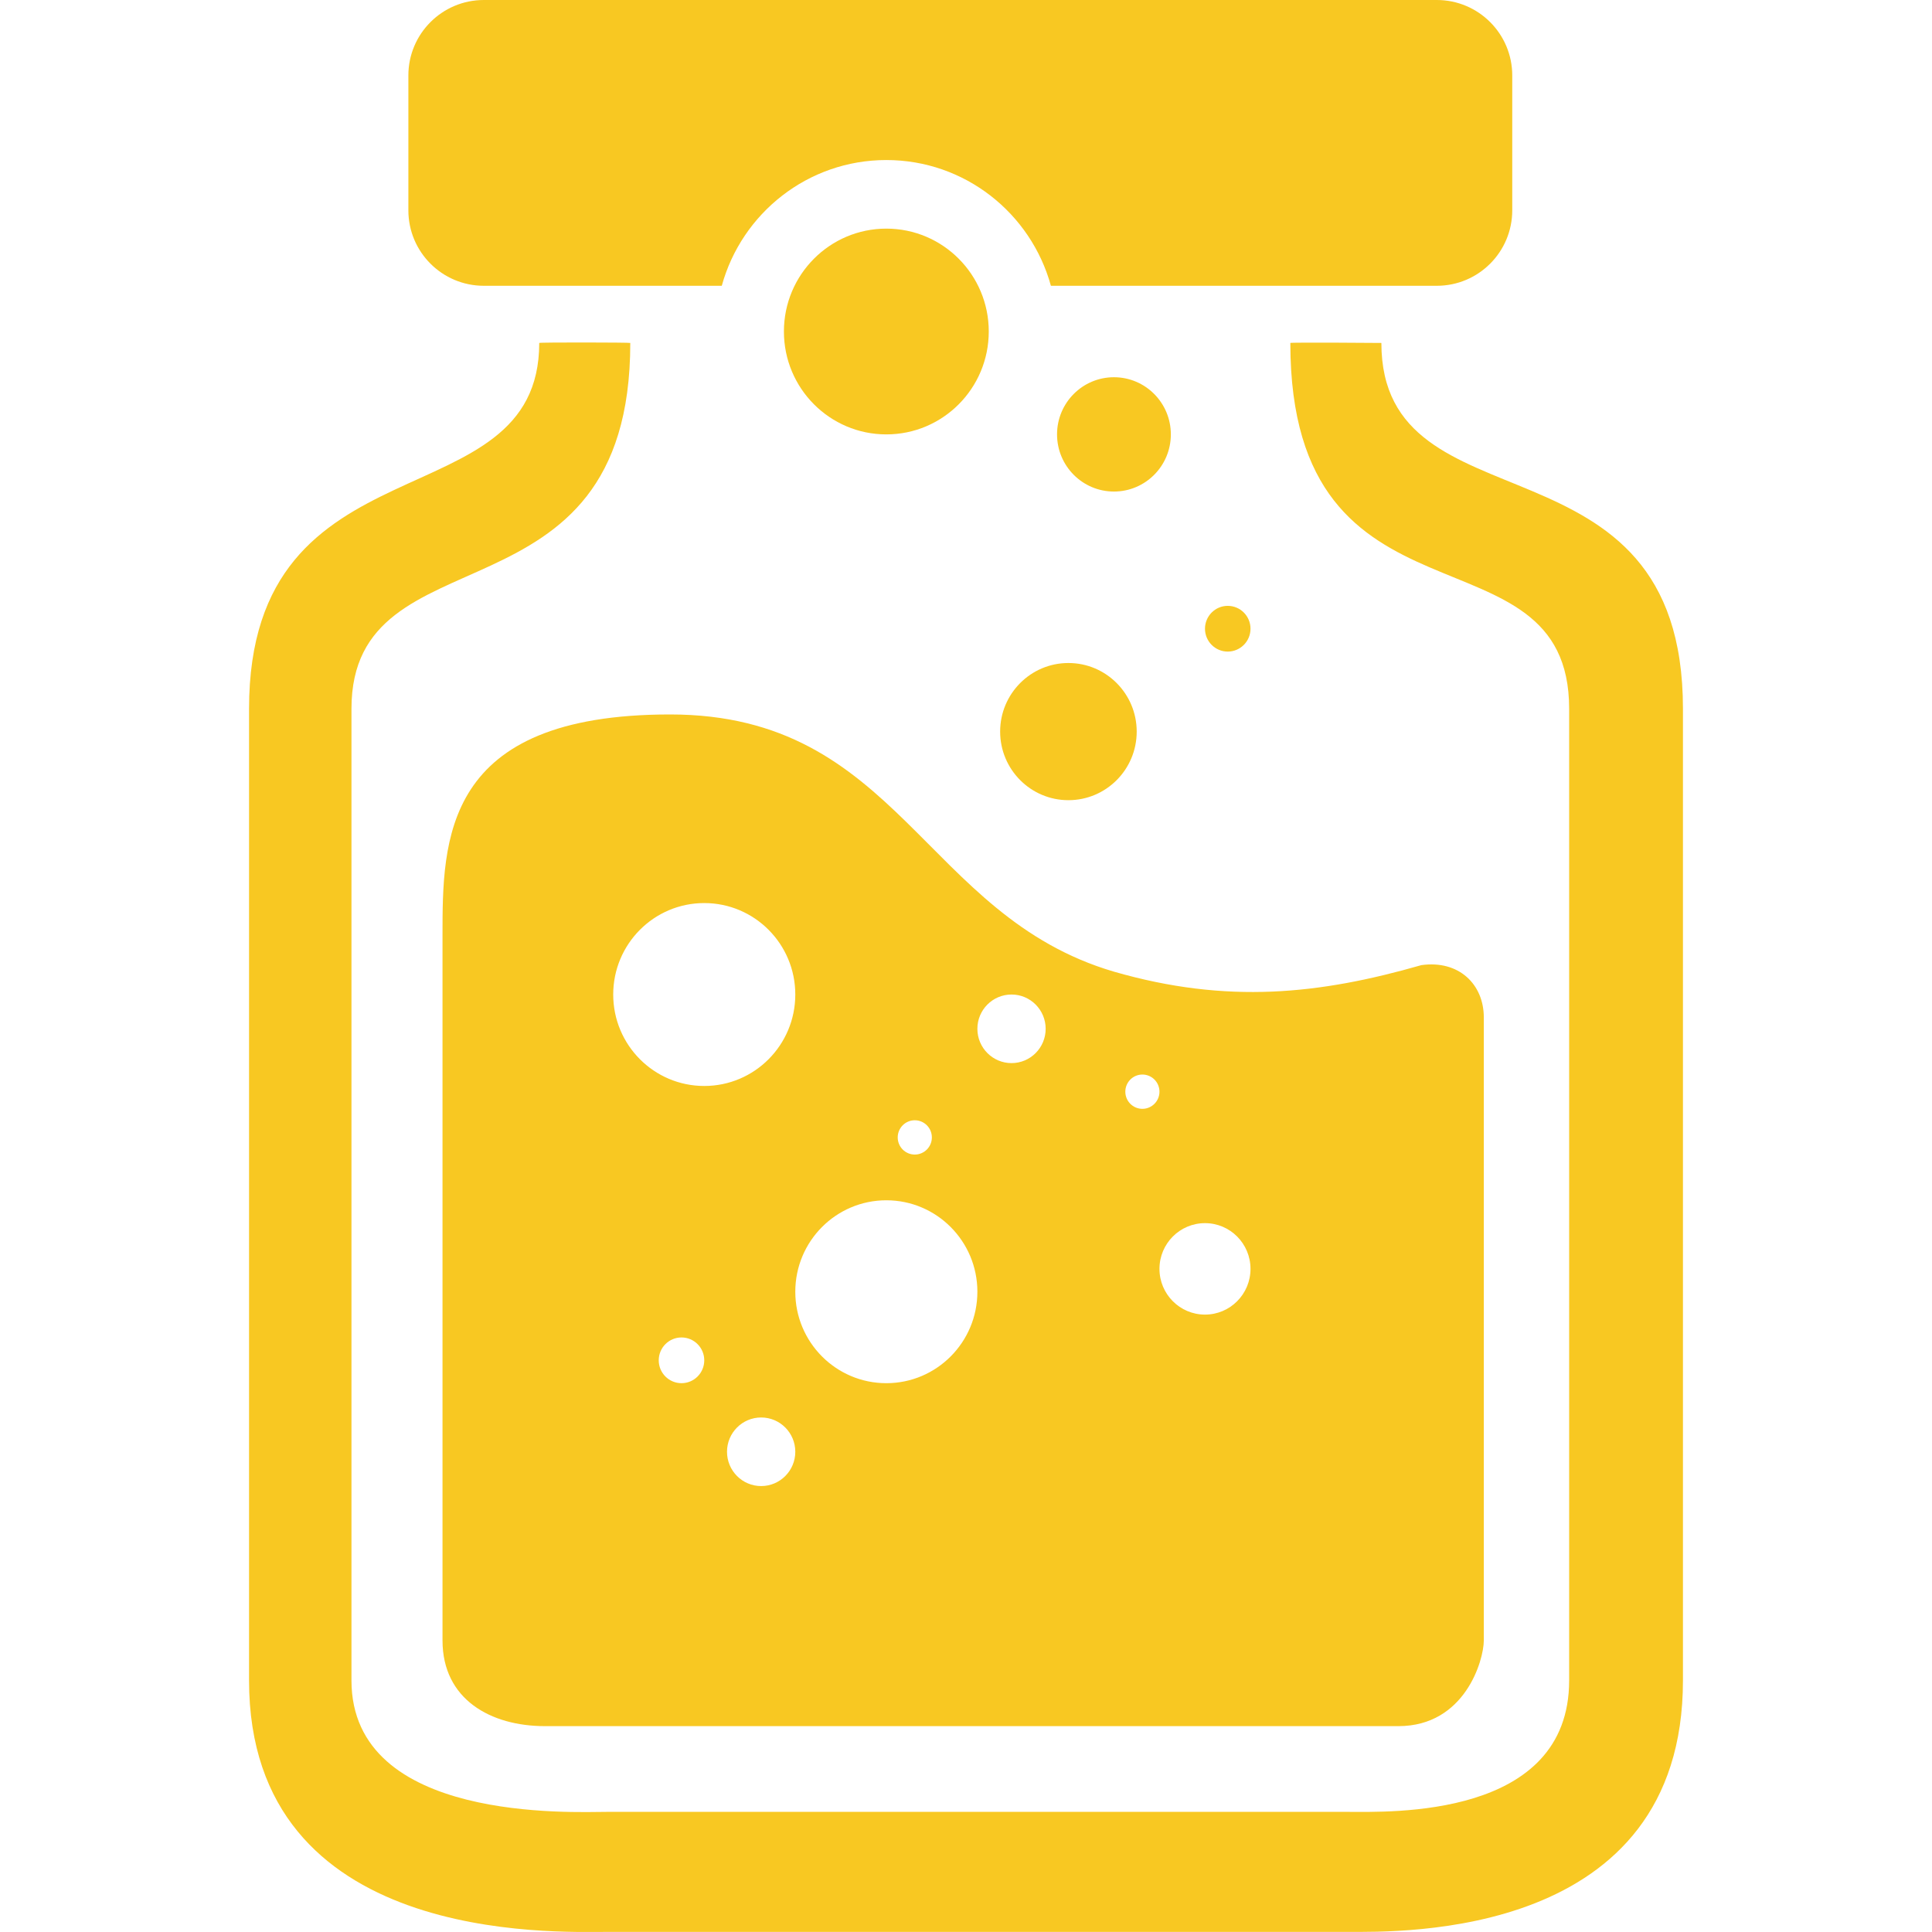 <?xml version="1.0" encoding="utf-8"?>
<svg width="256px" height="256px" viewBox="0 0 256 256" version="1.1" xmlns:xlink="http://www.w3.org/1999/xlink" xmlns="http://www.w3.org/2000/svg">
  <g id="TitleIcon">
    <path d="M256 0L256 0L256 256L0 256L0 0L256 0Z" id="TitleIcon" fill="none" stroke="none" />
    <path d="M0 0L256 0L256 256L0 256L0 0Z" id="Back" fill="none" fill-rule="evenodd" stroke="none" />
    <g id="Icon" transform="translate(33 0)">
      <path d="M38.452 45.442C38.452 69.481 1.14438e-05 57.205 1.14438e-05 93.912C1.14438e-05 130.62 0 187.604 0 222.662C0 257.721 40.445 255.986 47.5 255.986C54.555 255.986 138.463 255.986 145.516 255.986C152.569 255.986 190 256.953 190 222.662C190 188.372 190 131.621 190 93.91C190 56.2 150.04 70.864 150.04 45.442C150.04 45.432 137.976 45.355 137.976 45.442C137.976 85.35 174.921 68.688 174.921 93.912C174.921 137.595 174.921 204.318 174.921 222.662C174.921 241.007 151.164 240.082 145.516 240.082C139.868 240.082 51.967 240.082 47.5 240.082C43.033 240.082 13.571 241.587 13.571 222.663C13.571 203.738 13.571 118.17 13.571 93.913C13.571 69.655 50.516 83.714 50.516 45.442C50.516 45.373 38.452 45.348 38.452 45.442Z" id="Bottle" fill="#F8C822" fill-rule="evenodd" stroke="none" />
      <path d="M25.635 217.362L25.635 124.206L25.635 124.017C25.634 111.288 25.633 94.669 55.794 94.669C86.104 94.669 89.36 121.335 114.603 128.75C129.617 133.082 141.866 131.752 155.334 127.886C160.303 127.185 163.612 130.424 163.612 134.81L163.612 217.362C163.612 220.011 161.098 228.722 152.302 228.722L39.206 228.722C32.033 228.722 25.635 225.189 25.635 217.362ZM48.254 131.779C48.254 138.471 53.655 143.897 60.318 143.897C66.98 143.897 72.381 138.471 72.381 131.779C72.381 125.087 66.98 119.661 60.318 119.661C53.655 119.661 48.254 125.087 48.254 131.779ZM96.508 136.323C96.508 138.833 98.533 140.867 101.032 140.867C103.53 140.867 105.556 138.833 105.556 136.323C105.556 133.814 103.53 131.779 101.032 131.779C98.533 131.779 96.508 133.814 96.508 136.323ZM116.111 144.654C116.111 145.909 117.124 146.926 118.373 146.926C119.622 146.926 120.635 145.909 120.635 144.654C120.635 143.399 119.622 142.382 118.373 142.382C117.124 142.382 116.111 143.399 116.111 144.654ZM85.952 150.713C85.952 151.968 86.965 152.985 88.214 152.985C89.463 152.985 90.476 151.968 90.476 150.713C90.476 149.458 89.463 148.441 88.214 148.441C86.965 148.441 85.952 149.458 85.952 150.713ZM72.381 171.161C72.381 177.854 77.782 183.279 84.444 183.279C91.107 183.279 96.508 177.854 96.508 171.161C96.508 164.469 91.107 159.044 84.444 159.044C77.782 159.044 72.381 164.469 72.381 171.161ZM120.635 168.132C120.635 171.478 123.335 174.191 126.667 174.191C129.998 174.191 132.698 171.478 132.698 168.132C132.698 164.786 129.998 162.073 126.667 162.073C123.335 162.073 120.635 164.786 120.635 168.132ZM54.286 180.25C54.286 181.923 55.636 183.279 57.302 183.279C58.967 183.279 60.318 181.923 60.318 180.25C60.318 178.576 58.967 177.22 57.302 177.22C55.636 177.22 54.286 178.576 54.286 180.25ZM63.333 192.367C63.333 194.877 65.359 196.911 67.857 196.911C70.356 196.911 72.381 194.877 72.381 192.367C72.381 189.858 70.356 187.823 67.857 187.823C65.359 187.823 63.333 189.858 63.333 192.367Z" id="Tea" fill="#F8C822" fill-rule="evenodd" stroke="none" />
      <g id="Bubbles" transform="translate(70.873 30.294)">
        <path d="M28.651 66.647C28.651 61.628 32.702 57.559 37.698 57.559C42.695 57.559 46.746 61.628 46.746 66.647C46.746 71.666 42.695 75.735 37.698 75.735C32.702 75.735 28.651 71.666 28.651 66.647Z" id="Oval" fill="#F8C822" fill-rule="evenodd" stroke="none" />
        <path d="M55.794 53.015C55.794 51.342 57.144 49.985 58.809 49.985C60.475 49.985 61.825 51.342 61.825 53.015C61.825 54.688 60.475 56.044 58.809 56.044C57.144 56.044 55.794 54.688 55.794 53.015Z" id="Oval-2" fill="#F8C822" fill-rule="evenodd" stroke="none" />
        <path d="M36.191 27.265C36.191 23.082 39.566 19.691 43.73 19.691C47.894 19.691 51.27 23.082 51.27 27.265C51.27 31.447 47.894 34.838 43.73 34.838C39.566 34.838 36.191 31.447 36.191 27.265Z" id="Oval-3" fill="#F8C822" fill-rule="evenodd" stroke="none" />
        <path d="M0 13.632C0 6.103 6.076 0 13.571 0C21.067 0 27.143 6.103 27.143 13.632C27.143 21.161 21.067 27.265 13.571 27.265C6.076 27.265 0 21.161 0 13.632Z" id="Oval-4" fill="#F8C822" fill-rule="evenodd" stroke="none" />
      </g>
      <path d="M167.381 10C167.381 4.476 162.905 0 157.381 0L31.111 0C25.587 0 21.111 4.476 21.111 10L21.111 27.868C21.111 33.391 25.587 37.868 31.111 37.868L62.639 37.868C65.278 28.261 74.041 21.206 84.444 21.206C94.848 21.206 103.611 28.261 106.25 37.868L157.381 37.868C162.905 37.868 167.381 33.391 167.381 27.868L167.381 10Z" id="Lid" fill="#F8C822" fill-rule="evenodd" stroke="none" />
    </g>
  </g>
</svg>
